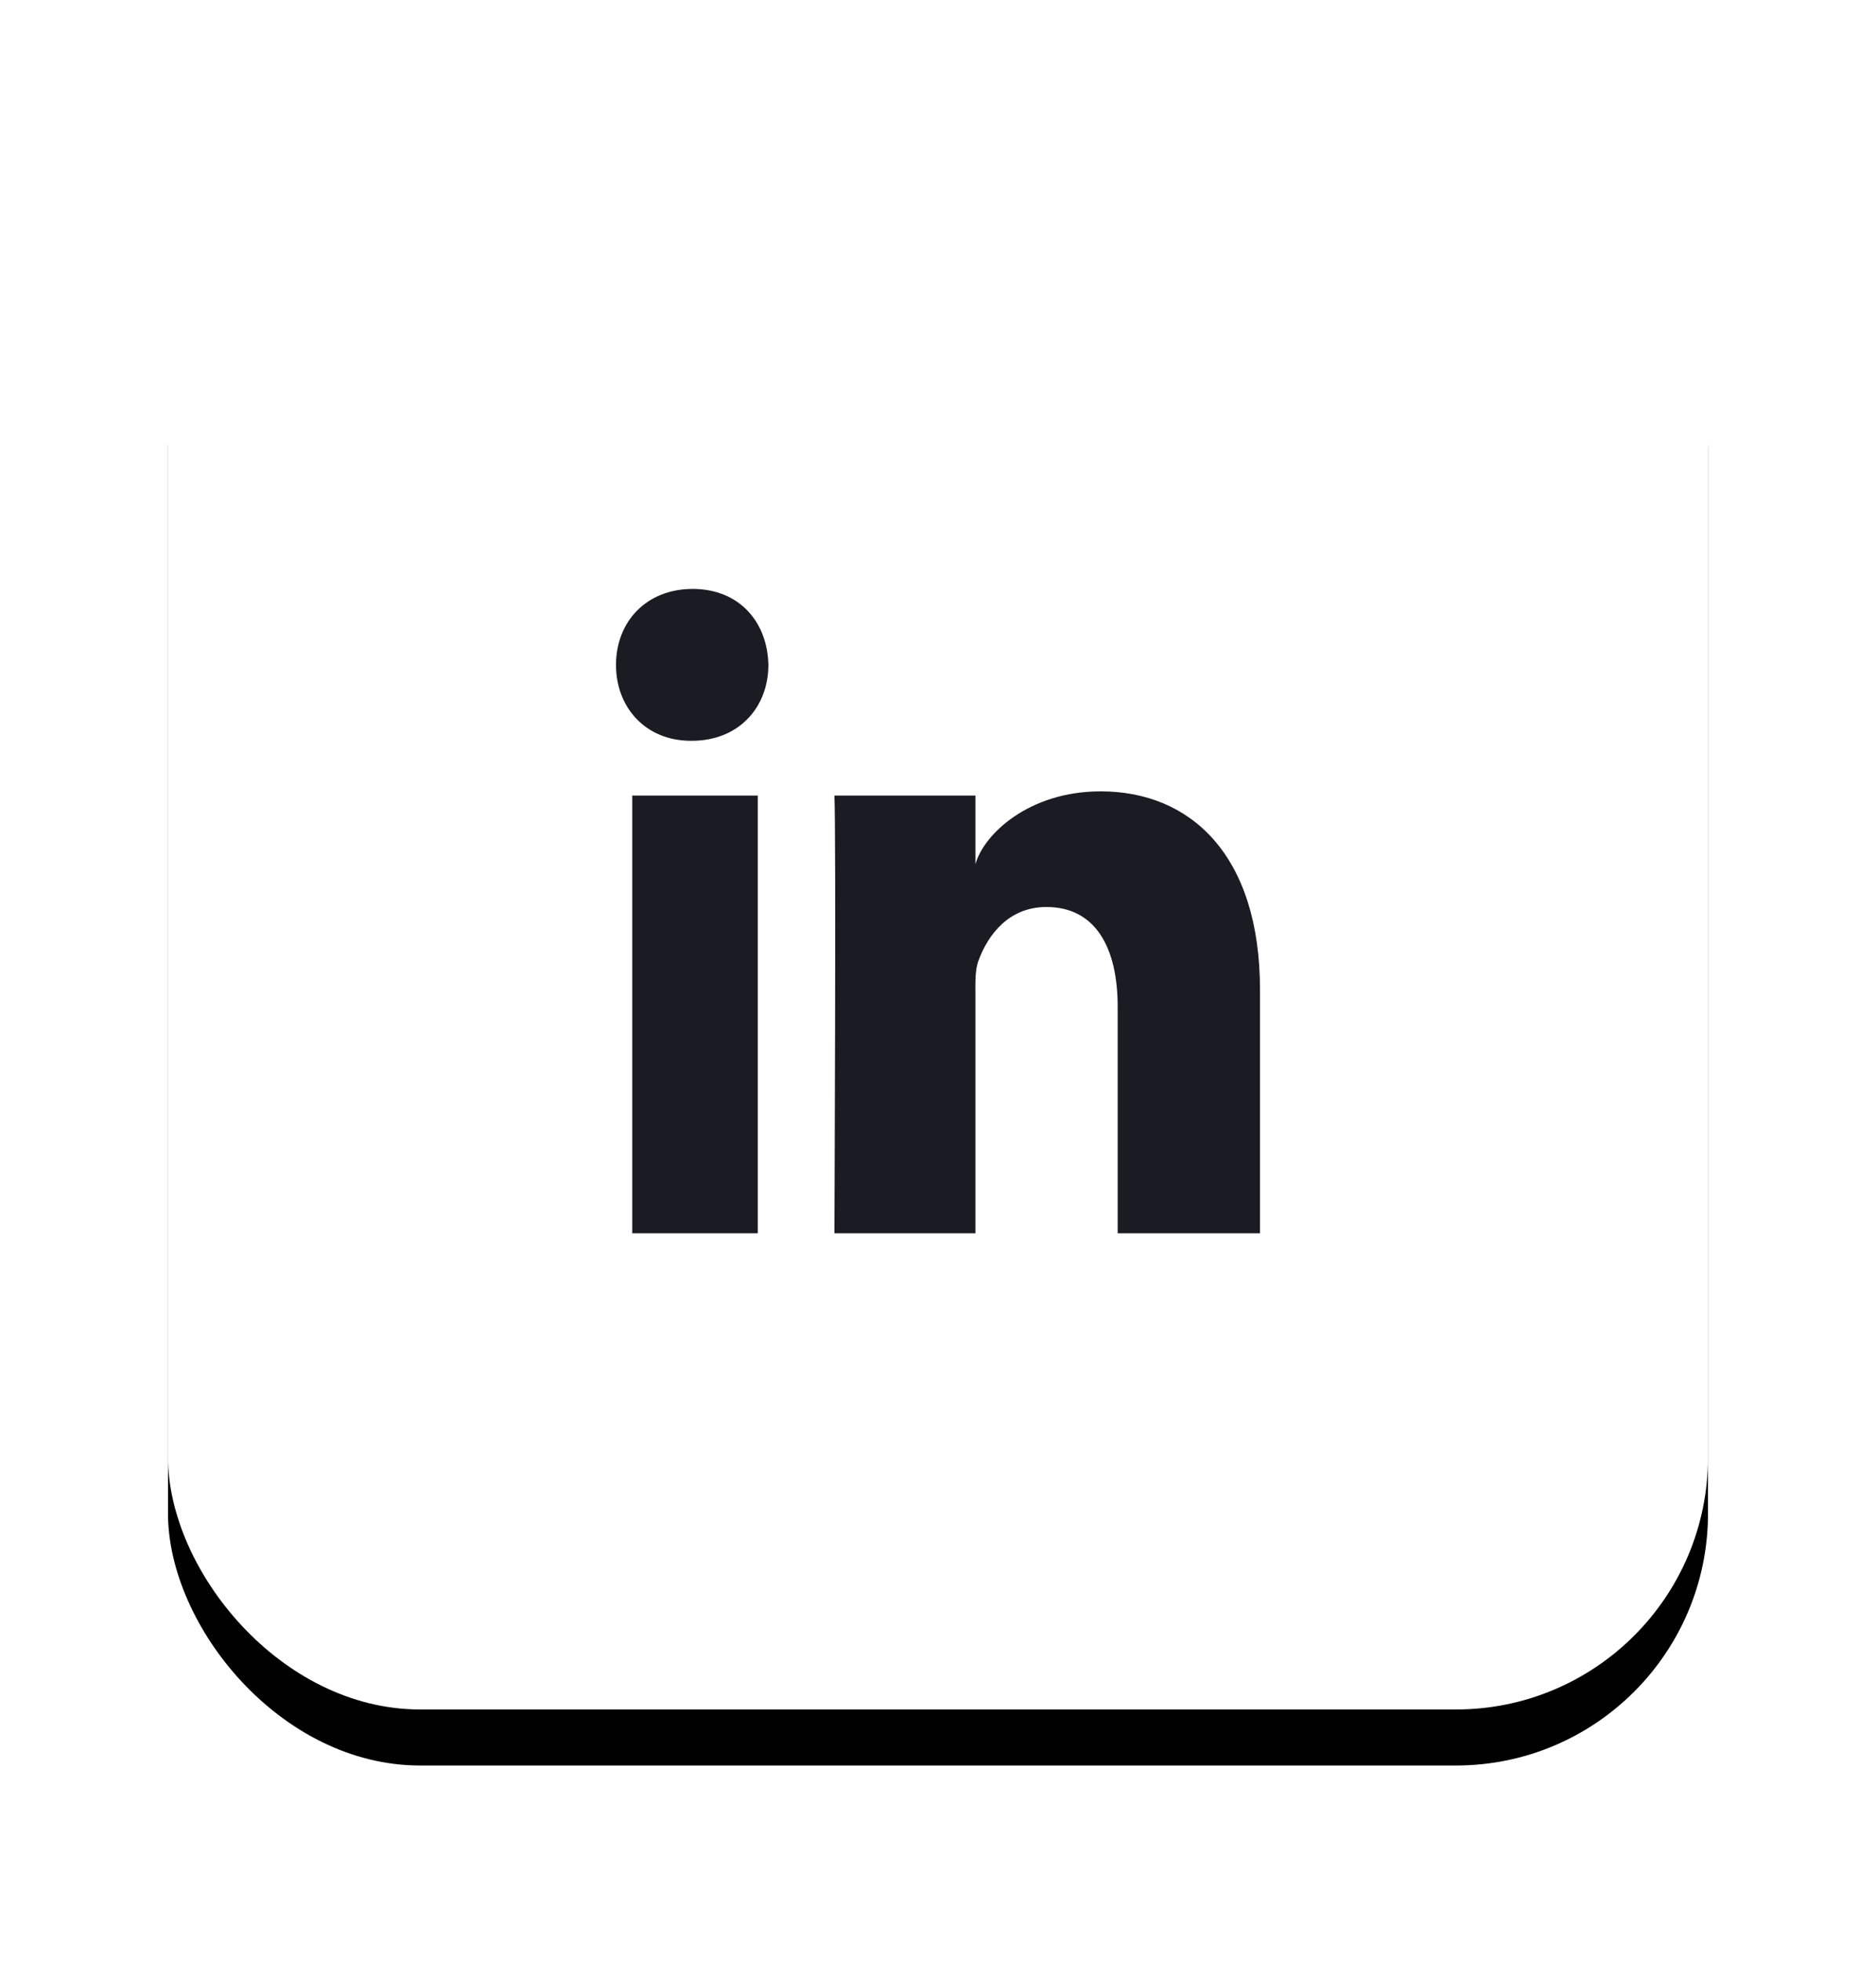 <?xml version="1.0" encoding="UTF-8"?>
<svg width="67px" height="70px" viewBox="0 0 67 70" version="1.1" xmlns="http://www.w3.org/2000/svg" xmlns:xlink="http://www.w3.org/1999/xlink">
    <!-- Generator: Sketch 49.1 (51147) - http://www.bohemiancoding.com/sketch -->
    <title>ln</title>
    <desc>Created with Sketch.</desc>
    <defs>
        <rect id="path-1" x="0" y="0.023" width="55" height="56" rx="9"></rect>
        <filter x="-26.4%" y="-22.3%" width="152.7%" height="151.8%" filterUnits="objectBoundingBox" id="filter-2">
            <feOffset dx="0" dy="3" in="SourceAlpha" result="shadowOffsetOuter1"></feOffset>
            <feGaussianBlur stdDeviation="3" in="shadowOffsetOuter1" result="shadowBlurOuter1"></feGaussianBlur>
            <feColorMatrix values="0 0 0 0 0   0 0 0 0 0   0 0 0 0 0  0 0 0 0.05 0" type="matrix" in="shadowBlurOuter1" result="shadowMatrixOuter1"></feColorMatrix>
            <feOffset dx="0" dy="-1" in="SourceAlpha" result="shadowOffsetOuter2"></feOffset>
            <feGaussianBlur stdDeviation="2" in="shadowOffsetOuter2" result="shadowBlurOuter2"></feGaussianBlur>
            <feColorMatrix values="0 0 0 0 0   0 0 0 0 0   0 0 0 0 0  0 0 0 0.02 0" type="matrix" in="shadowBlurOuter2" result="shadowMatrixOuter2"></feColorMatrix>
            <feMerge>
                <feMergeNode in="shadowMatrixOuter1"></feMergeNode>
                <feMergeNode in="shadowMatrixOuter2"></feMergeNode>
            </feMerge>
        </filter>
    </defs>
    <g id="TOKEN-SALE" stroke="none" stroke-width="1" fill="none" fill-rule="evenodd">
        <g id="Token-Sale" transform="translate(-998, -11271)">
            <g id="Social-block" transform="translate(330, 11243)">
                <g id="ln" transform="translate(674, 33)">
                    <g id="Rectangle-13-Copy-2">
                        <use fill="black" fill-opacity="1" filter="url(#filter-2)" xlink:href="#path-1"></use>
                        <use fill="#FFFFFF" fill-rule="evenodd" xlink:href="#path-1"></use>
                    </g>
                    <path d="M33.917,39.023 L33.917,30.938 C33.917,28.822 33.122,27.377 31.373,27.377 C30.036,27.377 29.292,28.352 28.946,29.291 C28.816,29.629 28.836,30.098 28.836,30.568 L28.836,39.023 L23.8,39.023 C23.8,39.023 23.865,24.701 23.8,23.399 L28.836,23.399 L28.836,25.851 C29.134,24.779 30.743,23.249 33.311,23.249 C36.497,23.249 39,25.496 39,30.336 L39,39.023 L33.917,39.023 Z M18.675,21.444 C17.052,21.444 16,20.25 16,18.736 C16,17.193 17.083,16.023 18.738,16.023 C20.392,16.023 21.409,17.19 21.442,18.732 C21.442,20.246 20.392,21.444 18.707,21.444 L18.675,21.444 Z M21.063,23.399 L21.063,39.023 L16.58,39.023 L16.58,23.399 L21.063,23.399 Z" id="LinkedIn" fill="#1A1B23"></path>
                </g>
            </g>
        </g>
    </g>
    <style type="text/css">
        svg {
            cursor: pointer;
        }

        svg:hover use {
            fill: black;
        }

        svg:hover path {
            fill: #FFFFFF;
        }
    </style>
</svg>
